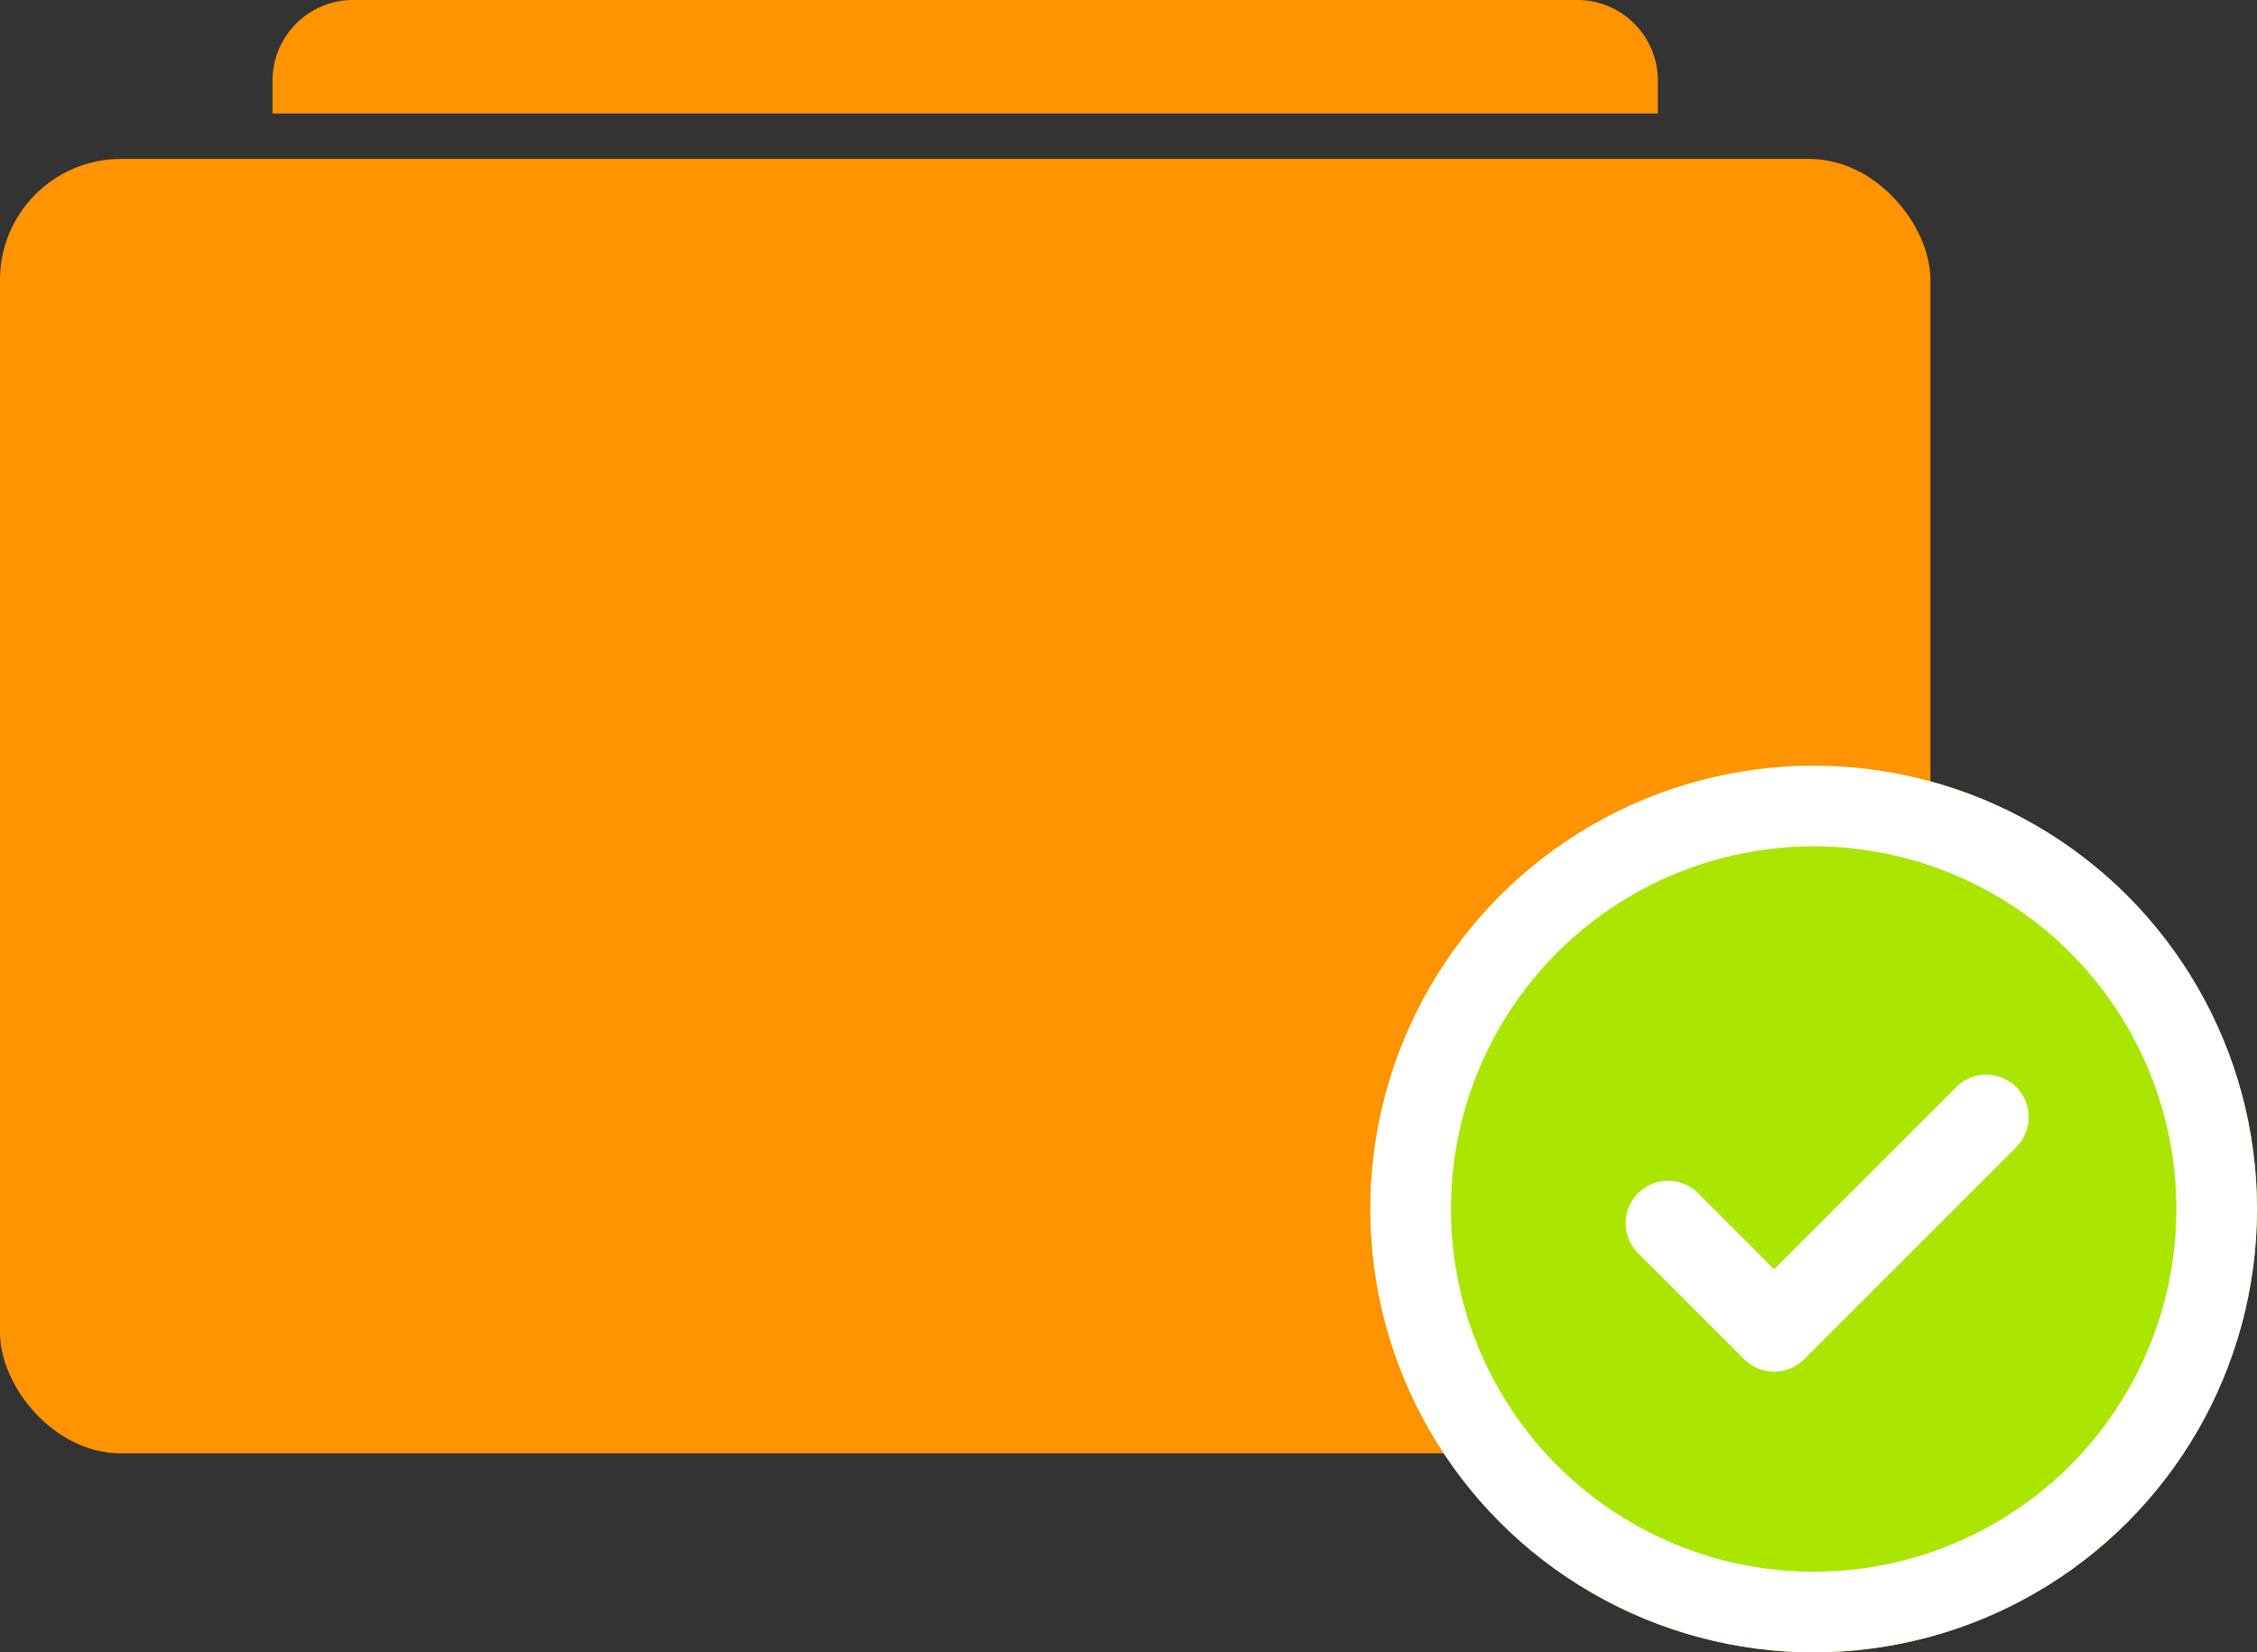 <svg id="Document_uploaded" data-name="Document uploaded" xmlns="http://www.w3.org/2000/svg" width="56" height="41" viewBox="0 0 56 41">
  <rect x="0" y="0" width="56" height="41" fill="#333333" stroke="none"/>
  <g id="Folder_Secure_Small" data-name="Folder / Secure / Small">
    <rect id="Base" width="28.278" height="28.278" transform="translate(19.722 5.635)" fill="none"/>
    <rect id="Rectangle_13" data-name="Rectangle 13" width="47.897" height="32.119" rx="3" transform="translate(0 3.944)" fill="#ff9300"/>
    <path id="Rectangle_14" data-name="Rectangle 14" d="M2,0H32.373a2,2,0,0,1,2,2v.817a0,0,0,0,1,0,0H0a0,0,0,0,1,0,0V2A2,2,0,0,1,2,0Z" transform="translate(6.762)" fill="#ff9300"/>
  </g>
  <g id="Ellipse_10077" data-name="Ellipse 10077" transform="translate(34 19)" fill="#aae500" stroke="#fff" stroke-width="2">
    <circle cx="11" cy="11" r="11" stroke="none"/>
    <circle cx="11" cy="11" r="10" fill="none"/>
  </g>
  <path id="Path_2217" data-name="Path 2217" d="M137.694,136.31a1.052,1.052,0,0,0-1.488,0l-4.519,4.519-1.887-1.887a1.052,1.052,0,1,0-1.488,1.488l2.632,2.632a1.052,1.052,0,0,0,1.488,0l5.263-5.263A1.052,1.052,0,0,0,137.694,136.31Z" transform="translate(-87.668 -109.335)" fill="#fff"/>
</svg>
